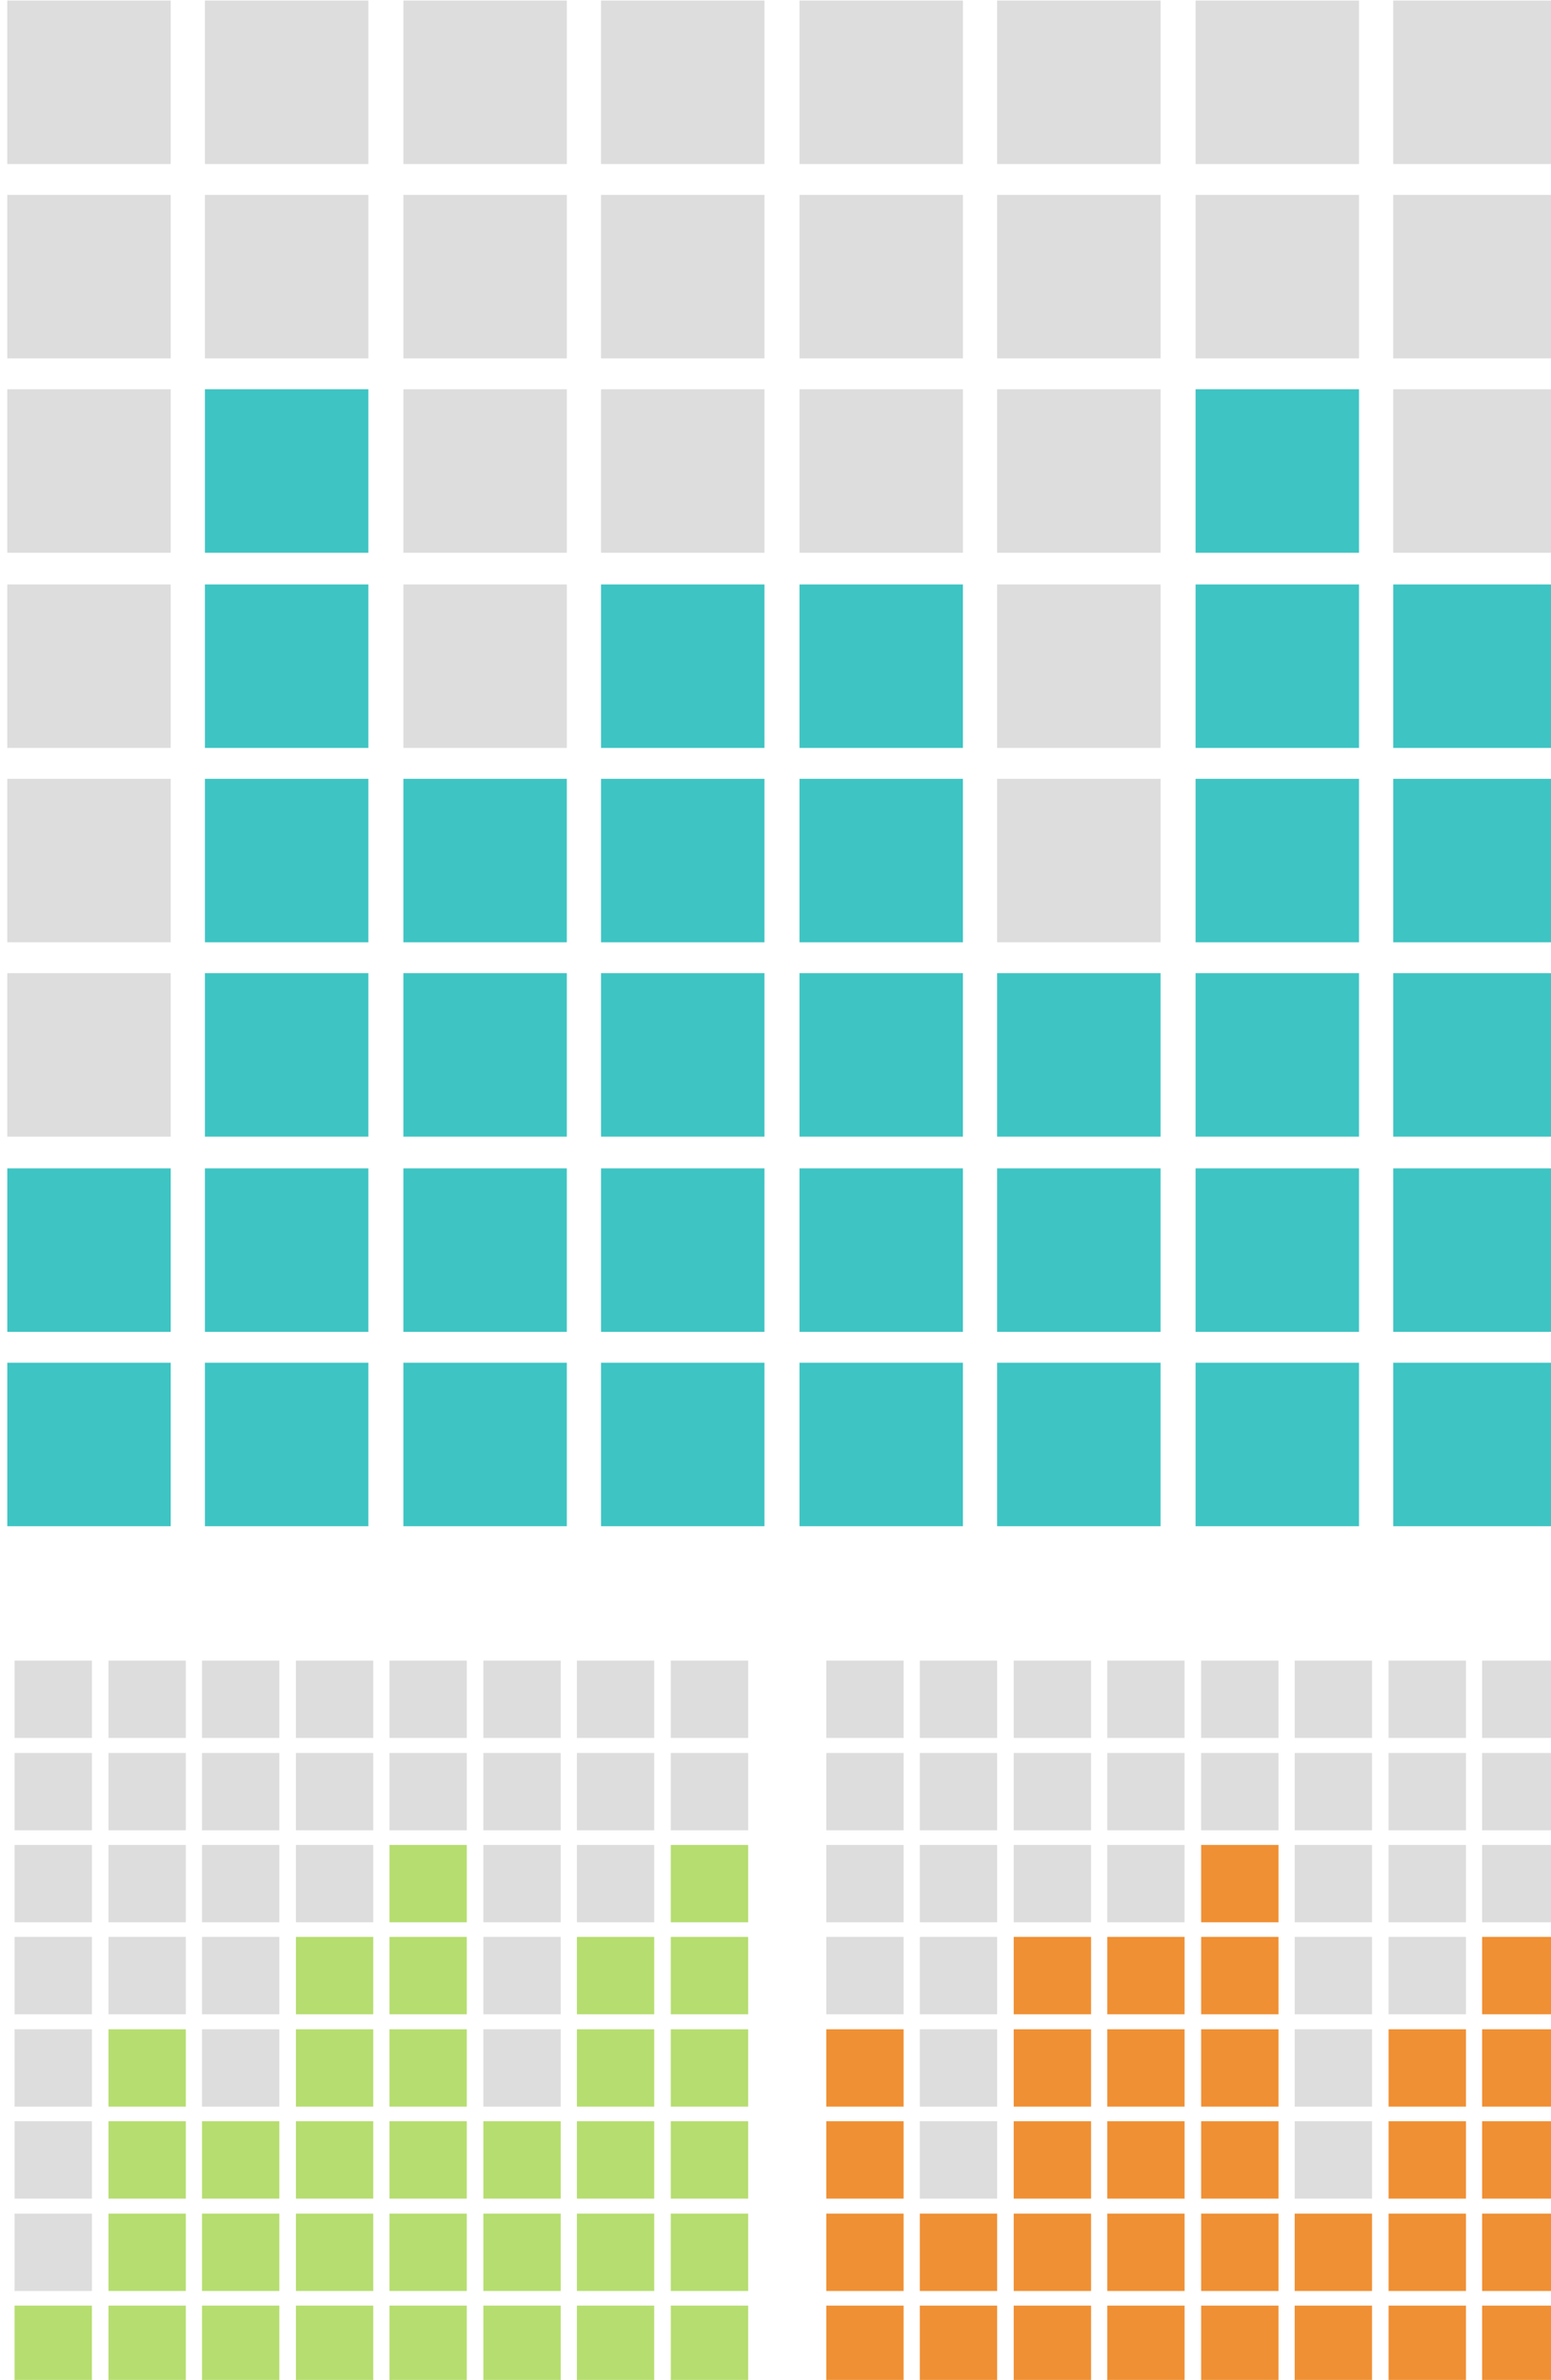 <?xml version="1.0" encoding="UTF-8" standalone="no"?>
<svg
   xmlns:dc="http://purl.org/dc/elements/1.1/"
   xmlns:cc="http://creativecommons.org/ns#"
   xmlns:rdf="http://www.w3.org/1999/02/22-rdf-syntax-ns#"
   xmlns:svg="http://www.w3.org/2000/svg"
   xmlns="http://www.w3.org/2000/svg"
   xmlns:sodipodi="http://sodipodi.sourceforge.net/DTD/sodipodi-0.dtd"
   xmlns:inkscape="http://www.inkscape.org/namespaces/inkscape"
   sodipodi:docname="graph squares.svg"
   inkscape:version="1.0 (4035a4fb49, 2020-05-01)"
   id="svg2105"
   version="1.1"
   viewBox="0 0 104.157 159.772"
   height="159.772mm"
   width="104.157mm">
  <defs
     id="defs2099" />
  <sodipodi:namedview
     fit-margin-bottom="0"
     fit-margin-right="0"
     fit-margin-left="0"
     fit-margin-top="0"
     showgrid="false"
     inkscape:document-rotation="0"
     inkscape:current-layer="layer1"
     inkscape:document-units="mm"
     inkscape:cy="560"
     inkscape:cx="400"
     inkscape:zoom="0.35"
     inkscape:pageshadow="2"
     inkscape:pageopacity="0.0"
     borderopacity="1.0"
     bordercolor="#666666"
     pagecolor="#ffffff"
     id="base" />
  <g
     transform="translate(-53.203,-39.024)"
     id="layer1"
     inkscape:groupmode="layer"
     inkscape:label="Layer 1">
    <g
       style="stroke-width:0.473"
       transform="matrix(0.56,0,0,0.56,-605.596,-9.772)"
       id="g526">
      <rect
         style="stroke-width:0.202"
         id="rect398"
         height="19.6"
         width="19.6"
         fill="#dddddd"
         y="87.2"
         x="1177.3" />
      <rect
         style="stroke-width:0.202"
         id="rect400"
         height="19.6"
         width="19.6"
         fill="#dddddd"
         y="110.5"
         x="1177.3" />
      <rect
         style="stroke-width:0.202"
         id="rect402"
         height="19.6"
         width="19.6"
         fill="#dddddd"
         y="133.8"
         x="1177.3" />
      <rect
         style="stroke-width:0.202"
         id="rect404"
         height="19.6"
         width="19.6"
         fill="#dddddd"
         y="157.2"
         x="1177.3" />
      <rect
         style="stroke-width:0.202"
         id="rect406"
         height="19.6"
         width="19.6"
         fill="#dddddd"
         y="180.5"
         x="1177.3" />
      <rect
         style="stroke-width:0.202"
         id="rect408"
         height="19.6"
         width="19.6"
         fill="#dddddd"
         y="203.8"
         x="1177.3" />
      <rect
         style="stroke-width:0.202"
         id="rect410"
         height="19.6"
         width="19.6"
         fill="#3ec4c3"
         y="227.2"
         x="1177.3" />
      <rect
         style="stroke-width:0.202"
         id="rect412"
         height="19.6"
         width="19.6"
         fill="#3ec4c3"
         y="250.5"
         x="1177.3" />
      <rect
         style="stroke-width:0.202"
         id="rect414"
         height="19.6"
         width="19.6"
         fill="#dddddd"
         y="87.2"
         x="1201" />
      <rect
         style="stroke-width:0.202"
         id="rect416"
         height="19.6"
         width="19.6"
         fill="#dddddd"
         y="110.5"
         x="1201" />
      <rect
         style="stroke-width:0.202"
         id="rect418"
         height="19.6"
         width="19.6"
         fill="#3ec4c3"
         y="133.8"
         x="1201" />
      <rect
         style="stroke-width:0.202"
         id="rect420"
         height="19.6"
         width="19.6"
         fill="#3ec4c3"
         y="157.2"
         x="1201" />
      <rect
         style="stroke-width:0.202"
         id="rect422"
         height="19.6"
         width="19.6"
         fill="#3ec4c3"
         y="180.5"
         x="1201" />
      <rect
         style="stroke-width:0.202"
         id="rect424"
         height="19.6"
         width="19.6"
         fill="#3ec4c3"
         y="203.8"
         x="1201" />
      <rect
         style="stroke-width:0.202"
         id="rect426"
         height="19.6"
         width="19.6"
         fill="#3ec4c3"
         y="227.2"
         x="1201" />
      <rect
         style="stroke-width:0.202"
         id="rect428"
         height="19.6"
         width="19.6"
         fill="#3ec4c3"
         y="250.5"
         x="1201" />
      <rect
         style="stroke-width:0.202"
         id="rect430"
         height="19.6"
         width="19.6"
         fill="#dddddd"
         y="87.2"
         x="1224.8" />
      <rect
         style="stroke-width:0.202"
         id="rect432"
         height="19.6"
         width="19.6"
         fill="#dddddd"
         y="110.5"
         x="1224.8" />
      <rect
         style="stroke-width:0.202"
         id="rect434"
         height="19.6"
         width="19.6"
         fill="#dddddd"
         y="133.8"
         x="1224.8" />
      <rect
         style="stroke-width:0.202"
         id="rect436"
         height="19.6"
         width="19.6"
         fill="#dddddd"
         y="157.2"
         x="1224.8" />
      <rect
         style="stroke-width:0.202"
         id="rect438"
         height="19.6"
         width="19.6"
         fill="#3ec4c3"
         y="180.5"
         x="1224.8" />
      <rect
         style="stroke-width:0.202"
         id="rect440"
         height="19.6"
         width="19.6"
         fill="#3ec4c3"
         y="203.8"
         x="1224.8" />
      <rect
         style="stroke-width:0.202"
         id="rect442"
         height="19.6"
         width="19.6"
         fill="#3ec4c3"
         y="227.2"
         x="1224.8" />
      <rect
         style="stroke-width:0.202"
         id="rect444"
         height="19.6"
         width="19.6"
         fill="#3ec4c3"
         y="250.5"
         x="1224.8" />
      <rect
         style="stroke-width:0.202"
         id="rect446"
         height="19.6"
         width="19.6"
         fill="#dddddd"
         y="87.2"
         x="1248.5" />
      <rect
         style="stroke-width:0.202"
         id="rect448"
         height="19.6"
         width="19.6"
         fill="#dddddd"
         y="110.5"
         x="1248.5" />
      <rect
         style="stroke-width:0.202"
         id="rect450"
         height="19.6"
         width="19.6"
         fill="#dddddd"
         y="133.8"
         x="1248.5" />
      <rect
         style="stroke-width:0.202"
         id="rect452"
         height="19.6"
         width="19.6"
         fill="#3ec4c3"
         y="157.2"
         x="1248.5" />
      <rect
         style="stroke-width:0.202"
         id="rect454"
         height="19.6"
         width="19.6"
         fill="#3ec4c3"
         y="180.5"
         x="1248.5" />
      <rect
         style="stroke-width:0.202"
         id="rect456"
         height="19.6"
         width="19.6"
         fill="#3ec4c3"
         y="203.8"
         x="1248.5" />
      <rect
         style="stroke-width:0.202"
         id="rect458"
         height="19.6"
         width="19.6"
         fill="#3ec4c3"
         y="227.2"
         x="1248.5" />
      <rect
         style="stroke-width:0.202"
         id="rect460"
         height="19.6"
         width="19.6"
         fill="#3ec4c3"
         y="250.5"
         x="1248.5" />
      <rect
         style="stroke-width:0.202"
         id="rect462"
         height="19.6"
         width="19.6"
         fill="#dddddd"
         y="87.2"
         x="1272.3" />
      <rect
         style="stroke-width:0.202"
         id="rect464"
         height="19.6"
         width="19.6"
         fill="#dddddd"
         y="110.5"
         x="1272.3" />
      <rect
         style="stroke-width:0.202"
         id="rect466"
         height="19.6"
         width="19.6"
         fill="#dddddd"
         y="133.8"
         x="1272.3" />
      <rect
         style="stroke-width:0.202"
         id="rect468"
         height="19.6"
         width="19.6"
         fill="#3ec4c3"
         y="157.2"
         x="1272.3" />
      <rect
         style="stroke-width:0.202"
         id="rect470"
         height="19.6"
         width="19.6"
         fill="#3ec4c3"
         y="180.5"
         x="1272.3" />
      <rect
         style="stroke-width:0.202"
         id="rect472"
         height="19.6"
         width="19.6"
         fill="#3ec4c3"
         y="203.8"
         x="1272.3" />
      <rect
         style="stroke-width:0.202"
         id="rect474"
         height="19.6"
         width="19.6"
         fill="#3ec4c3"
         y="227.2"
         x="1272.3" />
      <rect
         style="stroke-width:0.202"
         id="rect476"
         height="19.6"
         width="19.6"
         fill="#3ec4c3"
         y="250.5"
         x="1272.3" />
      <rect
         style="stroke-width:0.202"
         id="rect478"
         height="19.6"
         width="19.6"
         fill="#dddddd"
         y="87.2"
         x="1296" />
      <rect
         style="stroke-width:0.202"
         id="rect480"
         height="19.6"
         width="19.6"
         fill="#dddddd"
         y="110.5"
         x="1296" />
      <rect
         style="stroke-width:0.202"
         id="rect482"
         height="19.6"
         width="19.6"
         fill="#dddddd"
         y="133.8"
         x="1296" />
      <rect
         style="stroke-width:0.202"
         id="rect484"
         height="19.6"
         width="19.6"
         fill="#dddddd"
         y="157.2"
         x="1296" />
      <rect
         style="stroke-width:0.202"
         id="rect486"
         height="19.6"
         width="19.6"
         fill="#dddddd"
         y="180.5"
         x="1296" />
      <rect
         style="stroke-width:0.202"
         id="rect488"
         height="19.6"
         width="19.6"
         fill="#3ec4c3"
         y="203.8"
         x="1296" />
      <rect
         style="stroke-width:0.202"
         id="rect490"
         height="19.6"
         width="19.6"
         fill="#3ec4c3"
         y="227.2"
         x="1296" />
      <rect
         style="stroke-width:0.202"
         id="rect492"
         height="19.6"
         width="19.6"
         fill="#3ec4c3"
         y="250.5"
         x="1296" />
      <rect
         style="stroke-width:0.202"
         id="rect494"
         height="19.6"
         width="19.6"
         fill="#dddddd"
         y="87.2"
         x="1319.8" />
      <rect
         style="stroke-width:0.202"
         id="rect496"
         height="19.6"
         width="19.6"
         fill="#dddddd"
         y="110.5"
         x="1319.8" />
      <rect
         style="stroke-width:0.202"
         id="rect498"
         height="19.6"
         width="19.6"
         fill="#3ec4c3"
         y="133.8"
         x="1319.8" />
      <rect
         style="stroke-width:0.202"
         id="rect500"
         height="19.6"
         width="19.6"
         fill="#3ec4c3"
         y="157.2"
         x="1319.8" />
      <rect
         style="stroke-width:0.202"
         id="rect502"
         height="19.6"
         width="19.6"
         fill="#3ec4c3"
         y="180.5"
         x="1319.8" />
      <rect
         style="stroke-width:0.202"
         id="rect504"
         height="19.6"
         width="19.6"
         fill="#3ec4c3"
         y="203.8"
         x="1319.8" />
      <rect
         style="stroke-width:0.202"
         id="rect506"
         height="19.6"
         width="19.6"
         fill="#3ec4c3"
         y="227.2"
         x="1319.8" />
      <rect
         style="stroke-width:0.202"
         id="rect508"
         height="19.6"
         width="19.6"
         fill="#3ec4c3"
         y="250.5"
         x="1319.8" />
      <rect
         style="stroke-width:0.202"
         id="rect510"
         height="19.6"
         width="19.6"
         fill="#dddddd"
         y="87.2"
         x="1343.5" />
      <rect
         style="stroke-width:0.202"
         id="rect512"
         height="19.6"
         width="19.6"
         fill="#dddddd"
         y="110.5"
         x="1343.5" />
      <rect
         style="stroke-width:0.202"
         id="rect514"
         height="19.6"
         width="19.6"
         fill="#dddddd"
         y="133.8"
         x="1343.5" />
      <rect
         style="stroke-width:0.202"
         id="rect516"
         height="19.6"
         width="19.6"
         fill="#3ec4c3"
         y="157.2"
         x="1343.5" />
      <rect
         style="stroke-width:0.202"
         id="rect518"
         height="19.6"
         width="19.6"
         fill="#3ec4c3"
         y="180.5"
         x="1343.5" />
      <rect
         style="stroke-width:0.202"
         id="rect520"
         height="19.6"
         width="19.6"
         fill="#3ec4c3"
         y="203.8"
         x="1343.5" />
      <rect
         style="stroke-width:0.202"
         id="rect522"
         height="19.6"
         width="19.6"
         fill="#3ec4c3"
         y="227.2"
         x="1343.5" />
      <rect
         style="stroke-width:0.202"
         id="rect524"
         height="19.6"
         width="19.6"
         fill="#3ec4c3"
         y="250.5"
         x="1343.5" />
    </g>
    <g
       transform="matrix(0.265,0,0,0.265,-203.293,69.388)"
       id="g656">
      <rect
         id="rect528"
         height="19.6"
         width="19.6"
         fill="#dddddd"
         y="306.1"
         x="971.6" />
      <rect
         id="rect530"
         height="19.6"
         width="19.6"
         fill="#dddddd"
         y="329.5"
         x="971.6" />
      <rect
         id="rect532"
         height="19.6"
         width="19.6"
         fill="#dddddd"
         y="352.8"
         x="971.6" />
      <rect
         id="rect534"
         height="19.6"
         width="19.6"
         fill="#dddddd"
         y="376.1"
         x="971.6" />
      <rect
         id="rect536"
         height="19.6"
         width="19.6"
         fill="#dddddd"
         y="399.5"
         x="971.6" />
      <rect
         id="rect538"
         height="19.6"
         width="19.6"
         fill="#dddddd"
         y="422.8"
         x="971.6" />
      <rect
         id="rect540"
         height="19.6"
         width="19.6"
         fill="#dddddd"
         y="446.2"
         x="971.6" />
      <rect
         id="rect542"
         height="19.6"
         width="19.6"
         fill="#b6dd70"
         y="469.5"
         x="971.6" />
      <rect
         id="rect544"
         height="19.6"
         width="19.6"
         fill="#dddddd"
         y="306.1"
         x="995.4" />
      <rect
         id="rect546"
         height="19.6"
         width="19.6"
         fill="#dddddd"
         y="329.5"
         x="995.4" />
      <rect
         id="rect548"
         height="19.6"
         width="19.6"
         fill="#dddddd"
         y="352.8"
         x="995.4" />
      <rect
         id="rect550"
         height="19.6"
         width="19.6"
         fill="#dddddd"
         y="376.1"
         x="995.4" />
      <rect
         id="rect552"
         height="19.6"
         width="19.6"
         fill="#b6dd70"
         y="399.5"
         x="995.4" />
      <rect
         id="rect554"
         height="19.6"
         width="19.6"
         fill="#b6dd70"
         y="422.8"
         x="995.4" />
      <rect
         id="rect556"
         height="19.6"
         width="19.6"
         fill="#b6dd70"
         y="446.2"
         x="995.4" />
      <rect
         id="rect558"
         height="19.6"
         width="19.6"
         fill="#b6dd70"
         y="469.5"
         x="995.4" />
      <rect
         id="rect560"
         height="19.6"
         width="19.6"
         fill="#dddddd"
         y="306.1"
         x="1019.1" />
      <rect
         id="rect562"
         height="19.6"
         width="19.6"
         fill="#dddddd"
         y="329.5"
         x="1019.1" />
      <rect
         id="rect564"
         height="19.6"
         width="19.6"
         fill="#dddddd"
         y="352.8"
         x="1019.1" />
      <rect
         id="rect566"
         height="19.6"
         width="19.6"
         fill="#dddddd"
         y="376.1"
         x="1019.1" />
      <rect
         id="rect568"
         height="19.6"
         width="19.6"
         fill="#dddddd"
         y="399.5"
         x="1019.1" />
      <rect
         id="rect570"
         height="19.6"
         width="19.6"
         fill="#b6dd70"
         y="422.8"
         x="1019.1" />
      <rect
         id="rect572"
         height="19.6"
         width="19.6"
         fill="#b6dd70"
         y="446.2"
         x="1019.1" />
      <rect
         id="rect574"
         height="19.6"
         width="19.6"
         fill="#b6dd70"
         y="469.5"
         x="1019.1" />
      <rect
         id="rect576"
         height="19.6"
         width="19.6"
         fill="#dddddd"
         y="306.1"
         x="1042.9" />
      <rect
         id="rect578"
         height="19.6"
         width="19.6"
         fill="#dddddd"
         y="329.5"
         x="1042.9" />
      <rect
         id="rect580"
         height="19.6"
         width="19.6"
         fill="#dddddd"
         y="352.8"
         x="1042.9" />
      <rect
         id="rect582"
         height="19.6"
         width="19.6"
         fill="#b6dd70"
         y="376.1"
         x="1042.9" />
      <rect
         id="rect584"
         height="19.6"
         width="19.6"
         fill="#b6dd70"
         y="399.5"
         x="1042.9" />
      <rect
         id="rect586"
         height="19.6"
         width="19.6"
         fill="#b6dd70"
         y="422.8"
         x="1042.9" />
      <rect
         id="rect588"
         height="19.6"
         width="19.6"
         fill="#b6dd70"
         y="446.2"
         x="1042.9" />
      <rect
         id="rect590"
         height="19.6"
         width="19.6"
         fill="#b6dd70"
         y="469.5"
         x="1042.9" />
      <rect
         id="rect592"
         height="19.6"
         width="19.6"
         fill="#dddddd"
         y="306.1"
         x="1066.6" />
      <rect
         id="rect594"
         height="19.6"
         width="19.6"
         fill="#dddddd"
         y="329.5"
         x="1066.6" />
      <rect
         id="rect596"
         height="19.6"
         width="19.6"
         fill="#b6dd70"
         y="352.8"
         x="1066.6" />
      <rect
         id="rect598"
         height="19.6"
         width="19.6"
         fill="#b6dd70"
         y="376.1"
         x="1066.6" />
      <rect
         id="rect600"
         height="19.6"
         width="19.6"
         fill="#b6dd70"
         y="399.5"
         x="1066.6" />
      <rect
         id="rect602"
         height="19.6"
         width="19.6"
         fill="#b6dd70"
         y="422.8"
         x="1066.6" />
      <rect
         id="rect604"
         height="19.6"
         width="19.6"
         fill="#b6dd70"
         y="446.2"
         x="1066.6" />
      <rect
         id="rect606"
         height="19.6"
         width="19.6"
         fill="#b6dd70"
         y="469.5"
         x="1066.6" />
      <rect
         id="rect608"
         height="19.6"
         width="19.6"
         fill="#dddddd"
         y="306.1"
         x="1090.4" />
      <rect
         id="rect610"
         height="19.6"
         width="19.6"
         fill="#dddddd"
         y="329.5"
         x="1090.4" />
      <rect
         id="rect612"
         height="19.6"
         width="19.6"
         fill="#dddddd"
         y="352.8"
         x="1090.4" />
      <rect
         id="rect614"
         height="19.6"
         width="19.6"
         fill="#dddddd"
         y="376.1"
         x="1090.4" />
      <rect
         id="rect616"
         height="19.6"
         width="19.6"
         fill="#dddddd"
         y="399.5"
         x="1090.4" />
      <rect
         id="rect618"
         height="19.6"
         width="19.6"
         fill="#b6dd70"
         y="422.8"
         x="1090.4" />
      <rect
         id="rect620"
         height="19.6"
         width="19.6"
         fill="#b6dd70"
         y="446.2"
         x="1090.4" />
      <rect
         id="rect622"
         height="19.6"
         width="19.6"
         fill="#b6dd70"
         y="469.5"
         x="1090.4" />
      <rect
         id="rect624"
         height="19.6"
         width="19.6"
         fill="#dddddd"
         y="306.1"
         x="1114.1" />
      <rect
         id="rect626"
         height="19.6"
         width="19.6"
         fill="#dddddd"
         y="329.5"
         x="1114.1" />
      <rect
         id="rect628"
         height="19.6"
         width="19.6"
         fill="#dddddd"
         y="352.8"
         x="1114.1" />
      <rect
         id="rect630"
         height="19.6"
         width="19.6"
         fill="#b6dd70"
         y="376.1"
         x="1114.1" />
      <rect
         id="rect632"
         height="19.6"
         width="19.6"
         fill="#b6dd70"
         y="399.5"
         x="1114.1" />
      <rect
         id="rect634"
         height="19.6"
         width="19.6"
         fill="#b6dd70"
         y="422.8"
         x="1114.1" />
      <rect
         id="rect636"
         height="19.6"
         width="19.6"
         fill="#b6dd70"
         y="446.2"
         x="1114.1" />
      <rect
         id="rect638"
         height="19.6"
         width="19.6"
         fill="#b6dd70"
         y="469.5"
         x="1114.1" />
      <rect
         id="rect640"
         height="19.6"
         width="19.6"
         fill="#dddddd"
         y="306.1"
         x="1137.9" />
      <rect
         id="rect642"
         height="19.6"
         width="19.6"
         fill="#dddddd"
         y="329.5"
         x="1137.9" />
      <rect
         id="rect644"
         height="19.6"
         width="19.6"
         fill="#b6dd70"
         y="352.8"
         x="1137.9" />
      <rect
         id="rect646"
         height="19.6"
         width="19.6"
         fill="#b6dd70"
         y="376.1"
         x="1137.9" />
      <rect
         id="rect648"
         height="19.6"
         width="19.6"
         fill="#b6dd70"
         y="399.5"
         x="1137.9" />
      <rect
         id="rect650"
         height="19.6"
         width="19.6"
         fill="#b6dd70"
         y="422.8"
         x="1137.9" />
      <rect
         id="rect652"
         height="19.6"
         width="19.6"
         fill="#b6dd70"
         y="446.2"
         x="1137.9" />
      <rect
         id="rect654"
         height="19.6"
         width="19.6"
         fill="#b6dd70"
         y="469.5"
         x="1137.9" />
    </g>
    <g
       transform="matrix(0.265,0,0,0.265,-203.293,69.388)"
       id="g786">
      <rect
         id="rect658"
         height="19.6"
         width="19.6"
         fill="#dddddd"
         y="306.1"
         x="1177.3" />
      <rect
         id="rect660"
         height="19.6"
         width="19.6"
         fill="#dddddd"
         y="329.5"
         x="1177.3" />
      <rect
         id="rect662"
         height="19.6"
         width="19.6"
         fill="#dddddd"
         y="352.8"
         x="1177.3" />
      <rect
         id="rect664"
         height="19.6"
         width="19.6"
         fill="#dddddd"
         y="376.1"
         x="1177.3" />
      <rect
         id="rect666"
         height="19.6"
         width="19.6"
         fill="#ef9034"
         y="399.5"
         x="1177.3" />
      <rect
         id="rect668"
         height="19.6"
         width="19.6"
         fill="#ef9034"
         y="422.8"
         x="1177.3" />
      <rect
         id="rect670"
         height="19.6"
         width="19.6"
         fill="#ef9034"
         y="446.2"
         x="1177.3" />
      <rect
         id="rect672"
         height="19.6"
         width="19.6"
         fill="#ef9034"
         y="469.5"
         x="1177.3" />
      <rect
         id="rect674"
         height="19.6"
         width="19.6"
         fill="#dddddd"
         y="306.1"
         x="1201" />
      <rect
         id="rect676"
         height="19.6"
         width="19.6"
         fill="#dddddd"
         y="329.5"
         x="1201" />
      <rect
         id="rect678"
         height="19.6"
         width="19.6"
         fill="#dddddd"
         y="352.8"
         x="1201" />
      <rect
         id="rect680"
         height="19.6"
         width="19.6"
         fill="#dddddd"
         y="376.1"
         x="1201" />
      <rect
         id="rect682"
         height="19.6"
         width="19.6"
         fill="#dddddd"
         y="399.5"
         x="1201" />
      <rect
         id="rect684"
         height="19.6"
         width="19.6"
         fill="#dddddd"
         y="422.8"
         x="1201" />
      <rect
         id="rect686"
         height="19.6"
         width="19.6"
         fill="#ef9034"
         y="446.2"
         x="1201" />
      <rect
         id="rect688"
         height="19.6"
         width="19.6"
         fill="#ef9034"
         y="469.5"
         x="1201" />
      <rect
         id="rect690"
         height="19.6"
         width="19.6"
         fill="#dddddd"
         y="306.1"
         x="1224.8" />
      <rect
         id="rect692"
         height="19.6"
         width="19.6"
         fill="#dddddd"
         y="329.5"
         x="1224.8" />
      <rect
         id="rect694"
         height="19.6"
         width="19.6"
         fill="#dddddd"
         y="352.8"
         x="1224.8" />
      <rect
         id="rect696"
         height="19.6"
         width="19.6"
         fill="#ef9034"
         y="376.1"
         x="1224.8" />
      <rect
         id="rect698"
         height="19.6"
         width="19.6"
         fill="#ef9034"
         y="399.5"
         x="1224.8" />
      <rect
         id="rect700"
         height="19.6"
         width="19.6"
         fill="#ef9034"
         y="422.8"
         x="1224.8" />
      <rect
         id="rect702"
         height="19.6"
         width="19.6"
         fill="#ef9034"
         y="446.2"
         x="1224.8" />
      <rect
         id="rect704"
         height="19.6"
         width="19.6"
         fill="#ef9034"
         y="469.5"
         x="1224.8" />
      <rect
         id="rect706"
         height="19.6"
         width="19.6"
         fill="#dddddd"
         y="306.1"
         x="1248.5" />
      <rect
         id="rect708"
         height="19.6"
         width="19.6"
         fill="#dddddd"
         y="329.5"
         x="1248.5" />
      <rect
         id="rect710"
         height="19.6"
         width="19.6"
         fill="#dddddd"
         y="352.8"
         x="1248.5" />
      <rect
         id="rect712"
         height="19.6"
         width="19.6"
         fill="#ef9034"
         y="376.1"
         x="1248.5" />
      <rect
         id="rect714"
         height="19.6"
         width="19.6"
         fill="#ef9034"
         y="399.5"
         x="1248.5" />
      <rect
         id="rect716"
         height="19.6"
         width="19.6"
         fill="#ef9034"
         y="422.8"
         x="1248.5" />
      <rect
         id="rect718"
         height="19.6"
         width="19.6"
         fill="#ef9034"
         y="446.2"
         x="1248.5" />
      <rect
         id="rect720"
         height="19.6"
         width="19.6"
         fill="#ef9034"
         y="469.5"
         x="1248.5" />
      <rect
         id="rect722"
         height="19.6"
         width="19.6"
         fill="#dddddd"
         y="306.1"
         x="1272.3" />
      <rect
         id="rect724"
         height="19.6"
         width="19.6"
         fill="#dddddd"
         y="329.5"
         x="1272.3" />
      <rect
         id="rect726"
         height="19.6"
         width="19.6"
         fill="#ef9034"
         y="352.8"
         x="1272.3" />
      <rect
         id="rect728"
         height="19.6"
         width="19.6"
         fill="#ef9034"
         y="376.1"
         x="1272.3" />
      <rect
         id="rect730"
         height="19.6"
         width="19.6"
         fill="#ef9034"
         y="399.5"
         x="1272.3" />
      <rect
         id="rect732"
         height="19.6"
         width="19.6"
         fill="#ef9034"
         y="422.8"
         x="1272.3" />
      <rect
         id="rect734"
         height="19.6"
         width="19.6"
         fill="#ef9034"
         y="446.2"
         x="1272.3" />
      <rect
         id="rect736"
         height="19.6"
         width="19.6"
         fill="#ef9034"
         y="469.5"
         x="1272.3" />
      <rect
         id="rect738"
         height="19.6"
         width="19.6"
         fill="#dddddd"
         y="306.1"
         x="1296" />
      <rect
         id="rect740"
         height="19.6"
         width="19.6"
         fill="#dddddd"
         y="329.5"
         x="1296" />
      <rect
         id="rect742"
         height="19.6"
         width="19.6"
         fill="#dddddd"
         y="352.8"
         x="1296" />
      <rect
         id="rect744"
         height="19.6"
         width="19.6"
         fill="#dddddd"
         y="376.1"
         x="1296" />
      <rect
         id="rect746"
         height="19.6"
         width="19.6"
         fill="#dddddd"
         y="399.5"
         x="1296" />
      <rect
         id="rect748"
         height="19.6"
         width="19.6"
         fill="#dddddd"
         y="422.8"
         x="1296" />
      <rect
         id="rect750"
         height="19.6"
         width="19.6"
         fill="#ef9034"
         y="446.2"
         x="1296" />
      <rect
         id="rect752"
         height="19.6"
         width="19.6"
         fill="#ef9034"
         y="469.5"
         x="1296" />
      <rect
         id="rect754"
         height="19.6"
         width="19.6"
         fill="#dddddd"
         y="306.1"
         x="1319.8" />
      <rect
         id="rect756"
         height="19.6"
         width="19.6"
         fill="#dddddd"
         y="329.5"
         x="1319.8" />
      <rect
         id="rect758"
         height="19.6"
         width="19.6"
         fill="#dddddd"
         y="352.8"
         x="1319.8" />
      <rect
         id="rect760"
         height="19.6"
         width="19.6"
         fill="#dddddd"
         y="376.1"
         x="1319.8" />
      <rect
         id="rect762"
         height="19.6"
         width="19.6"
         fill="#ef9034"
         y="399.5"
         x="1319.8" />
      <rect
         id="rect764"
         height="19.6"
         width="19.6"
         fill="#ef9034"
         y="422.8"
         x="1319.8" />
      <rect
         id="rect766"
         height="19.6"
         width="19.6"
         fill="#ef9034"
         y="446.2"
         x="1319.8" />
      <rect
         id="rect768"
         height="19.6"
         width="19.6"
         fill="#ef9034"
         y="469.5"
         x="1319.8" />
      <rect
         id="rect770"
         height="19.6"
         width="19.6"
         fill="#dddddd"
         y="306.1"
         x="1343.5" />
      <rect
         id="rect772"
         height="19.6"
         width="19.6"
         fill="#dddddd"
         y="329.5"
         x="1343.5" />
      <rect
         id="rect774"
         height="19.6"
         width="19.6"
         fill="#dddddd"
         y="352.8"
         x="1343.5" />
      <rect
         id="rect776"
         height="19.6"
         width="19.6"
         fill="#ef9034"
         y="376.1"
         x="1343.5" />
      <rect
         id="rect778"
         height="19.6"
         width="19.6"
         fill="#ef9034"
         y="399.5"
         x="1343.5" />
      <rect
         id="rect780"
         height="19.6"
         width="19.6"
         fill="#ef9034"
         y="422.8"
         x="1343.5" />
      <rect
         id="rect782"
         height="19.6"
         width="19.6"
         fill="#ef9034"
         y="446.2"
         x="1343.5" />
      <rect
         id="rect784"
         height="19.6"
         width="19.6"
         fill="#ef9034"
         y="469.5"
         x="1343.5" />
    </g>
  </g>
</svg>
